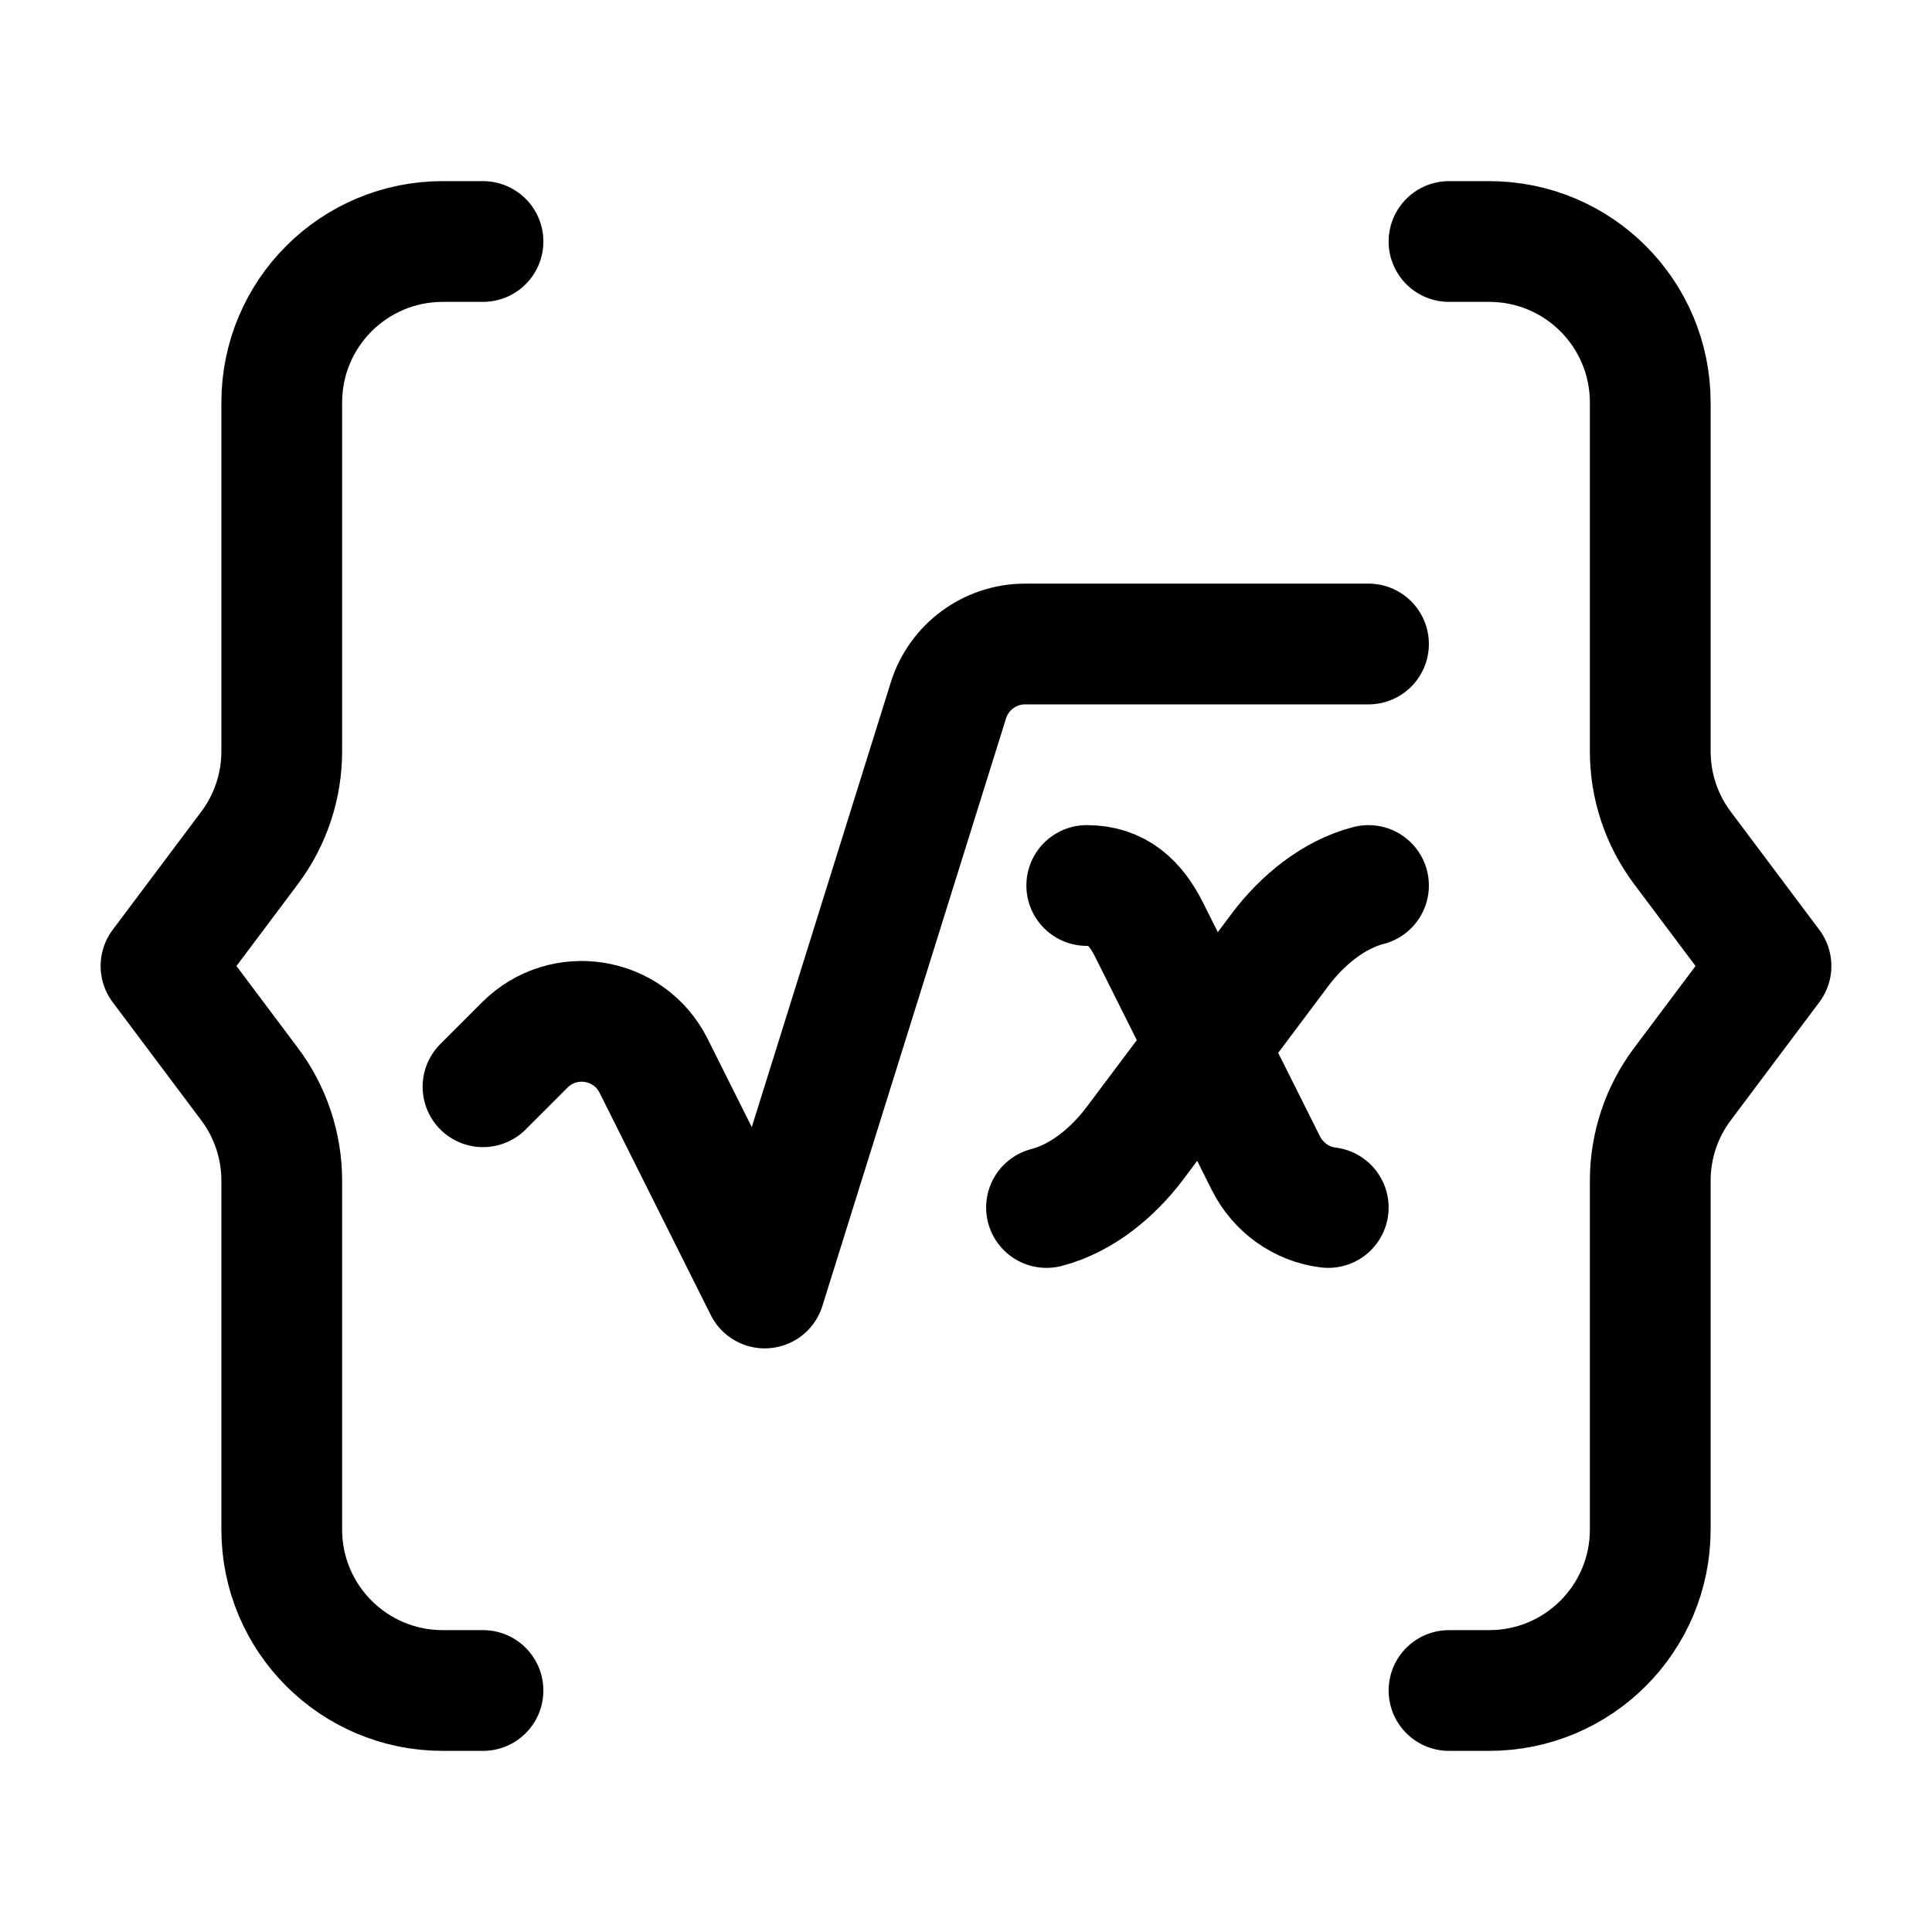 <svg width="24" height="24" viewBox="0 0 24 24" fill="none" xmlns="http://www.w3.org/2000/svg">
    <path d="M15 13L14.276 11.553C14.107 11.214 13.879 11 13.5 11M15 13L15.724 14.447C15.875 14.75 16.169 14.961 16.5 15M15 13L14.1 14.2C13.825 14.567 13.435 14.888 13 15M15 13L15.9 11.8C16.175 11.433 16.565 11.112 17 11M6 13.5L6.519 12.981C7.002 12.498 7.815 12.63 8.12 13.241L9.5 16L11.781 8.702C11.911 8.284 12.298 8 12.735 8H17" stroke="currentColor" stroke-width="1.5" stroke-linecap="round" stroke-linejoin="round"/>
    <path d="M18 3H18.5C19.605 3 20.5 3.895 20.5 5V9.333C20.5 9.766 20.64 10.187 20.9 10.533L22 12L20.9 13.467C20.64 13.813 20.5 14.234 20.5 14.667V19C20.5 20.105 19.605 21 18.5 21H18M6 3H5.5C4.395 3 3.5 3.895 3.5 5V9.333C3.5 9.766 3.36 10.187 3.1 10.533L2 12L3.1 13.467C3.36 13.813 3.5 14.234 3.5 14.667V19C3.5 20.105 4.395 21 5.5 21H6" stroke="currentColor" stroke-width="1.5" stroke-linecap="round" stroke-linejoin="round"/>
</svg>
